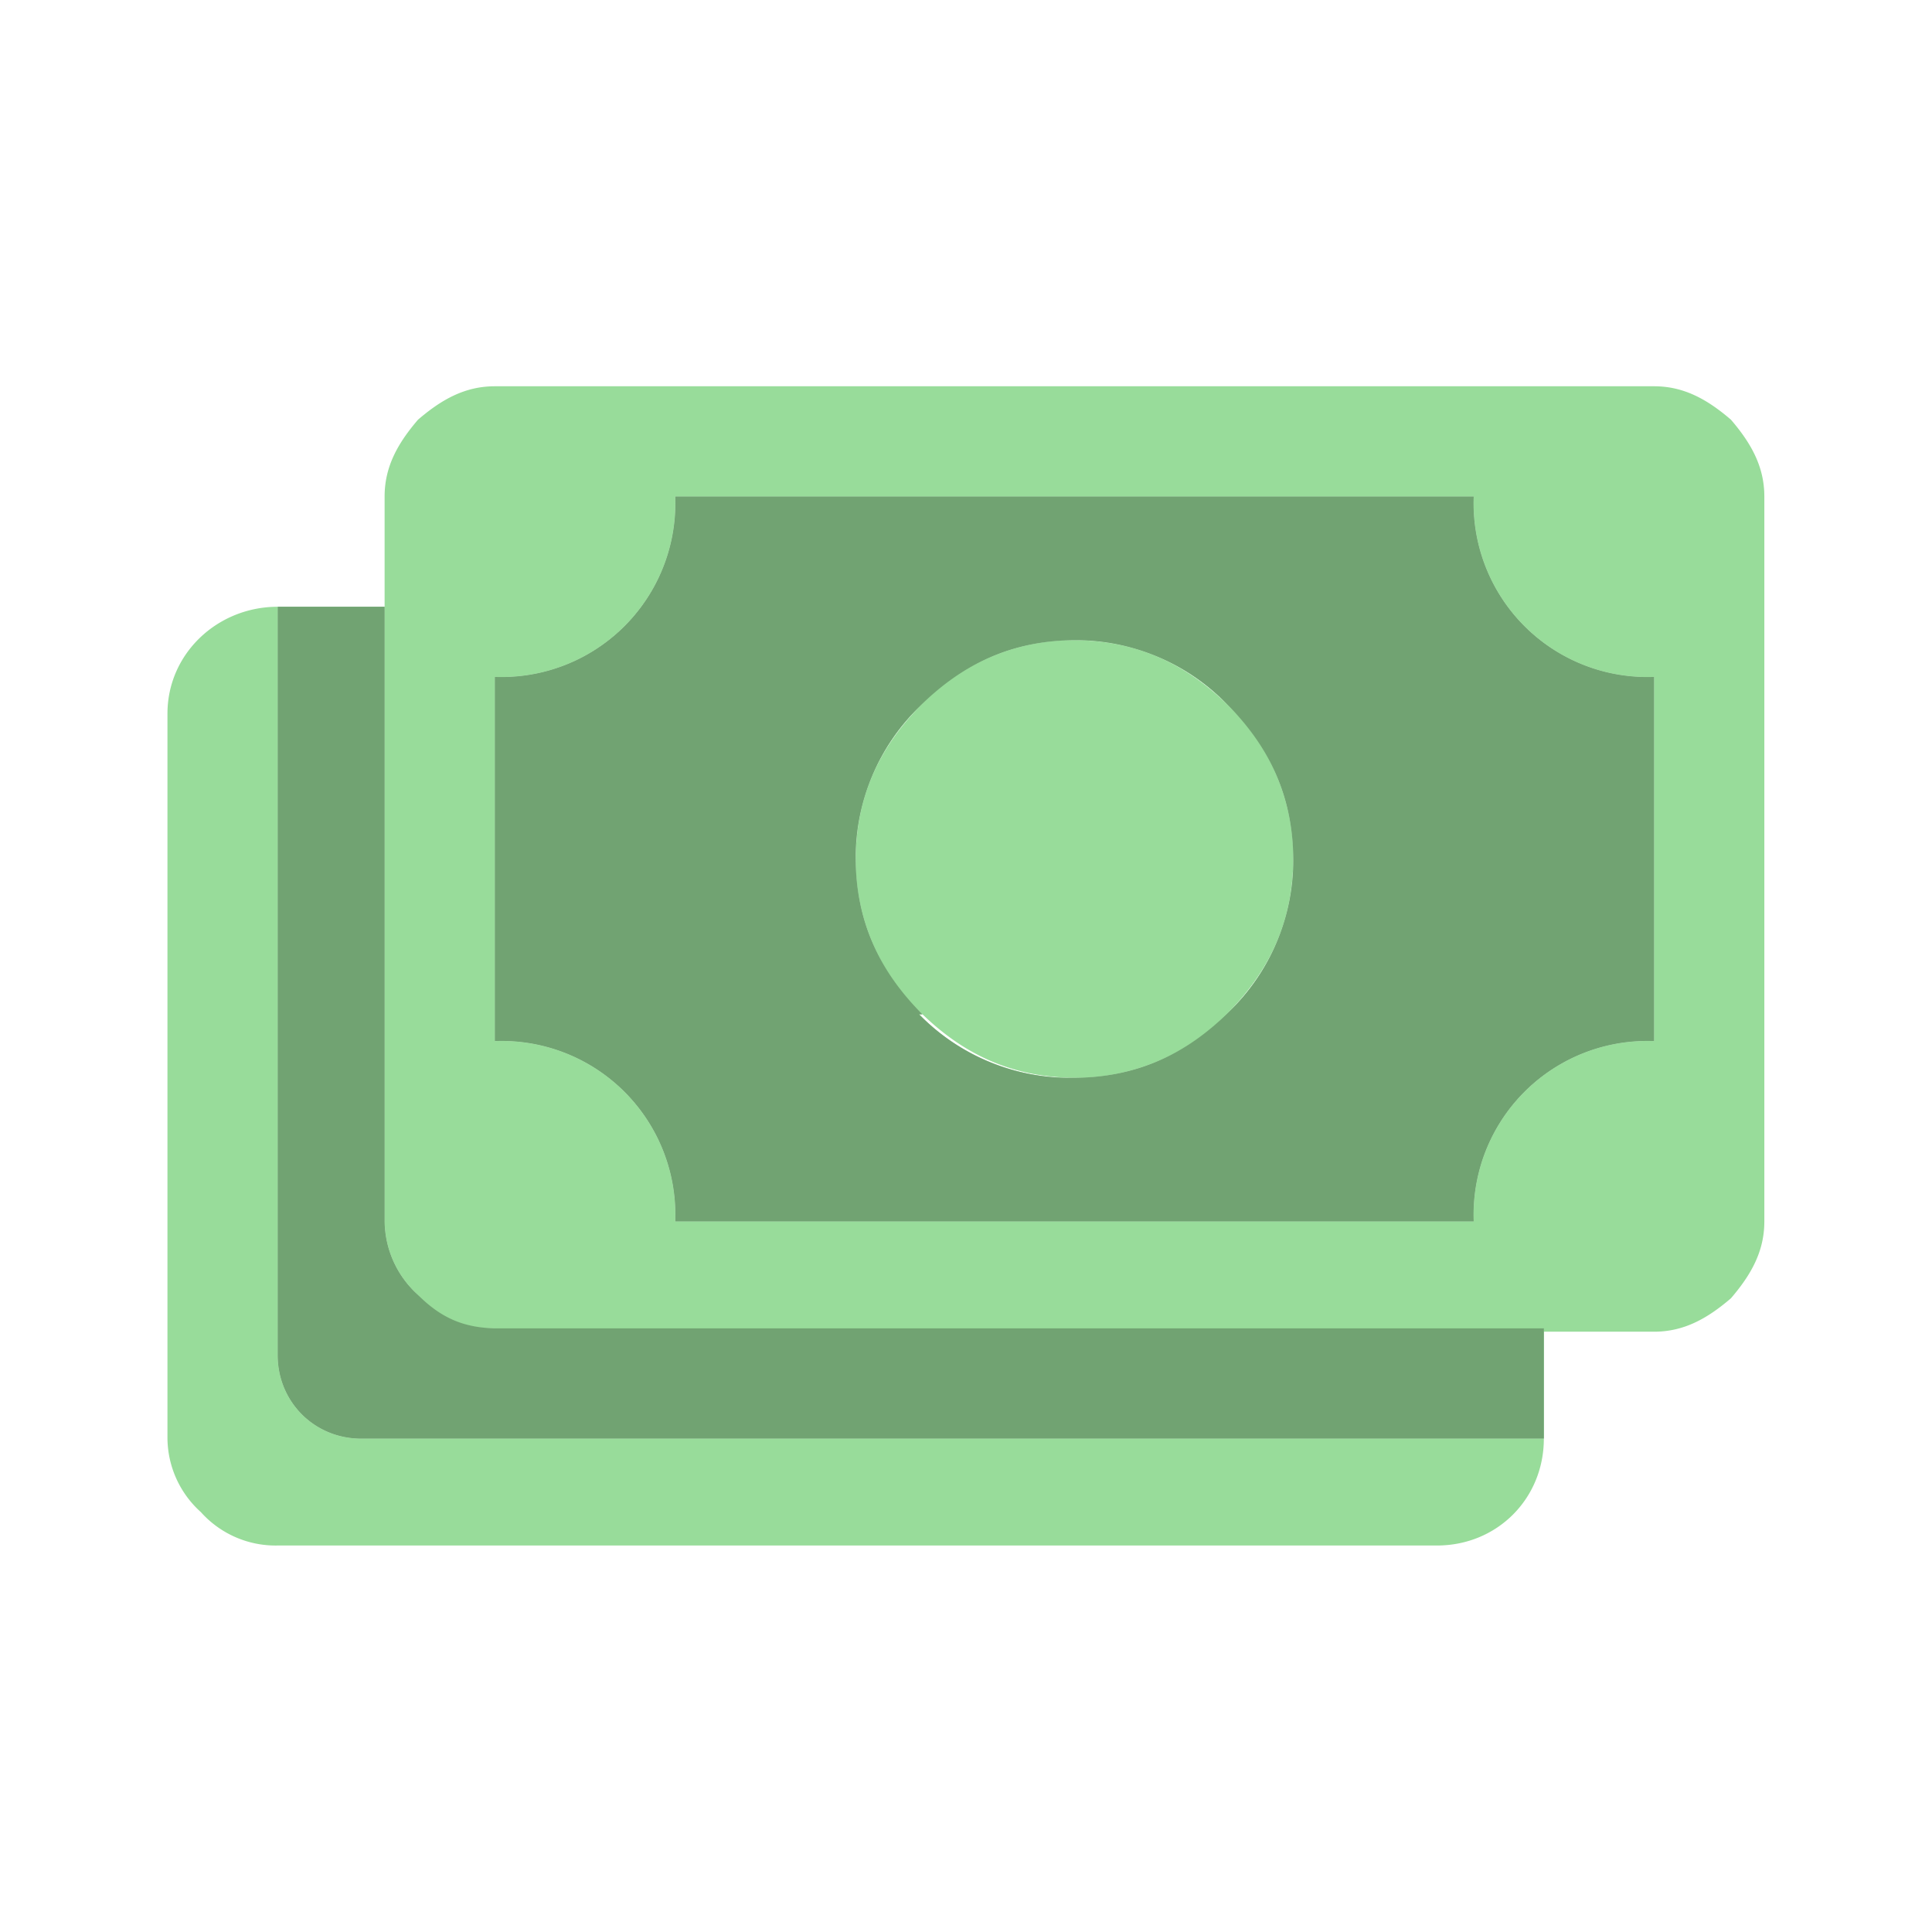 <?xml version="1.0" encoding="UTF-8"?>
<svg version="1.1" viewBox="0 0 192 192" xml:space="preserve" xmlns="http://www.w3.org/2000/svg">
	 <g transform="matrix(3.32 0 0 3.32 -83.29 -83.125)"><path d="m57.3 57.3c-1.9 0-3.4-0.7-4.7-2a6.3 6.3 0 0 1-1.9-4.5c0-1.9 0.7-3.4 2-4.7a6.3 6.3 0 0 1 4.5-1.9c1.9 0 3.4 0.7 4.7 2a6.3 6.3 0 0 1 1.9 4.5c0 1.9-0.7 3.4-2 4.7a6.3 6.3 0 0 1-4.5 1.9zm-17.4 7.5a3 3 0 0 1-2.3-1 3 3 0 0 1-1-2.2v-21.7c0-0.9 0.4-1.6 1-2.3 0.7-0.6 1.4-1 2.3-1h34.7c0.9 0 1.6 0.4 2.3 1 0.6 0.7 1 1.4 1 2.3v21.7c0 0.9-0.4 1.6-1 2.3-0.7 0.6-1.4 1-2.3 1h-34.7zm5.4-3.2h23.9a5.2 5.2 0 0 1 5.4-5.4v-10.9a5.2 5.2 0 0 1-5.4-5.4h-23.9a5.2 5.2 0 0 1-5.4 5.4v10.9a5.2 5.2 0 0 1 5.4 5.4zm26 6.5c0 1.8-1.4 3.2-3.2 3.2h-34.7a3 3 0 0 1-2.3-1 3 3 0 0 1-1-2.2v-21.7c0-1.8 1.5-3.2 3.3-3.2v22.4c0 1.4 1.1 2.5 2.5 2.5z" fill="#98dc9a"/><path d="m45.3 61.6h23.9a5.2 5.2 0 0 1 5.4-5.4v-10.9a5.2 5.2 0 0 1-5.4-5.4h-23.9a5.2 5.2 0 0 1-5.4 5.4v10.9a5.2 5.2 0 0 1 5.4 5.4zm7.3-6.2a6.3 6.3 0 0 0 4.6 1.9c1.9 0 3.4-0.7 4.7-2a6.3 6.3 0 0 0 1.9-4.5c0-1.9-0.7-3.4-2-4.7a6.3 6.3 0 0 0-4.5-1.9c-1.9 0-3.4 0.7-4.7 2a6.3 6.3 0 0 0-1.9 4.5c0 1.9 0.7 3.4 2 4.7z" fill="#98dc9a" fill-rule="evenodd"/><path d="m45.3 61.6h23.9a5.2 5.2 0 0 1 5.4-5.4v-10.9a5.2 5.2 0 0 1-5.4-5.4h-23.9a5.2 5.2 0 0 1-5.4 5.4v10.9a5.2 5.2 0 0 1 5.4 5.4zm7.3-6.2a6.3 6.3 0 0 0 4.6 1.9c1.9 0 3.4-0.7 4.7-2a6.3 6.3 0 0 0 1.9-4.5c0-1.9-0.7-3.4-2-4.7a6.3 6.3 0 0 0-4.5-1.9c-1.9 0-3.4 0.7-4.7 2a6.3 6.3 0 0 0-1.9 4.5c0 1.9 0.7 3.4 2 4.7z" fill="#71a372" fill-rule="evenodd"/><path d="m40 64.8c-1 0-1.7-0.3-2.4-1a3 3 0 0 1-1-2.2v-18.4h-3.2v22.4c0 1.4 1.1 2.5 2.5 2.5h35.4v-3.3z" fill="#98dc9a"/><path d="m40 64.8c-1 0-1.7-0.3-2.4-1a3 3 0 0 1-1-2.2v-18.4h-3.2v22.4c0 1.4 1.1 2.5 2.5 2.5h35.4v-3.3z" fill="#71a372"/></g></svg>
